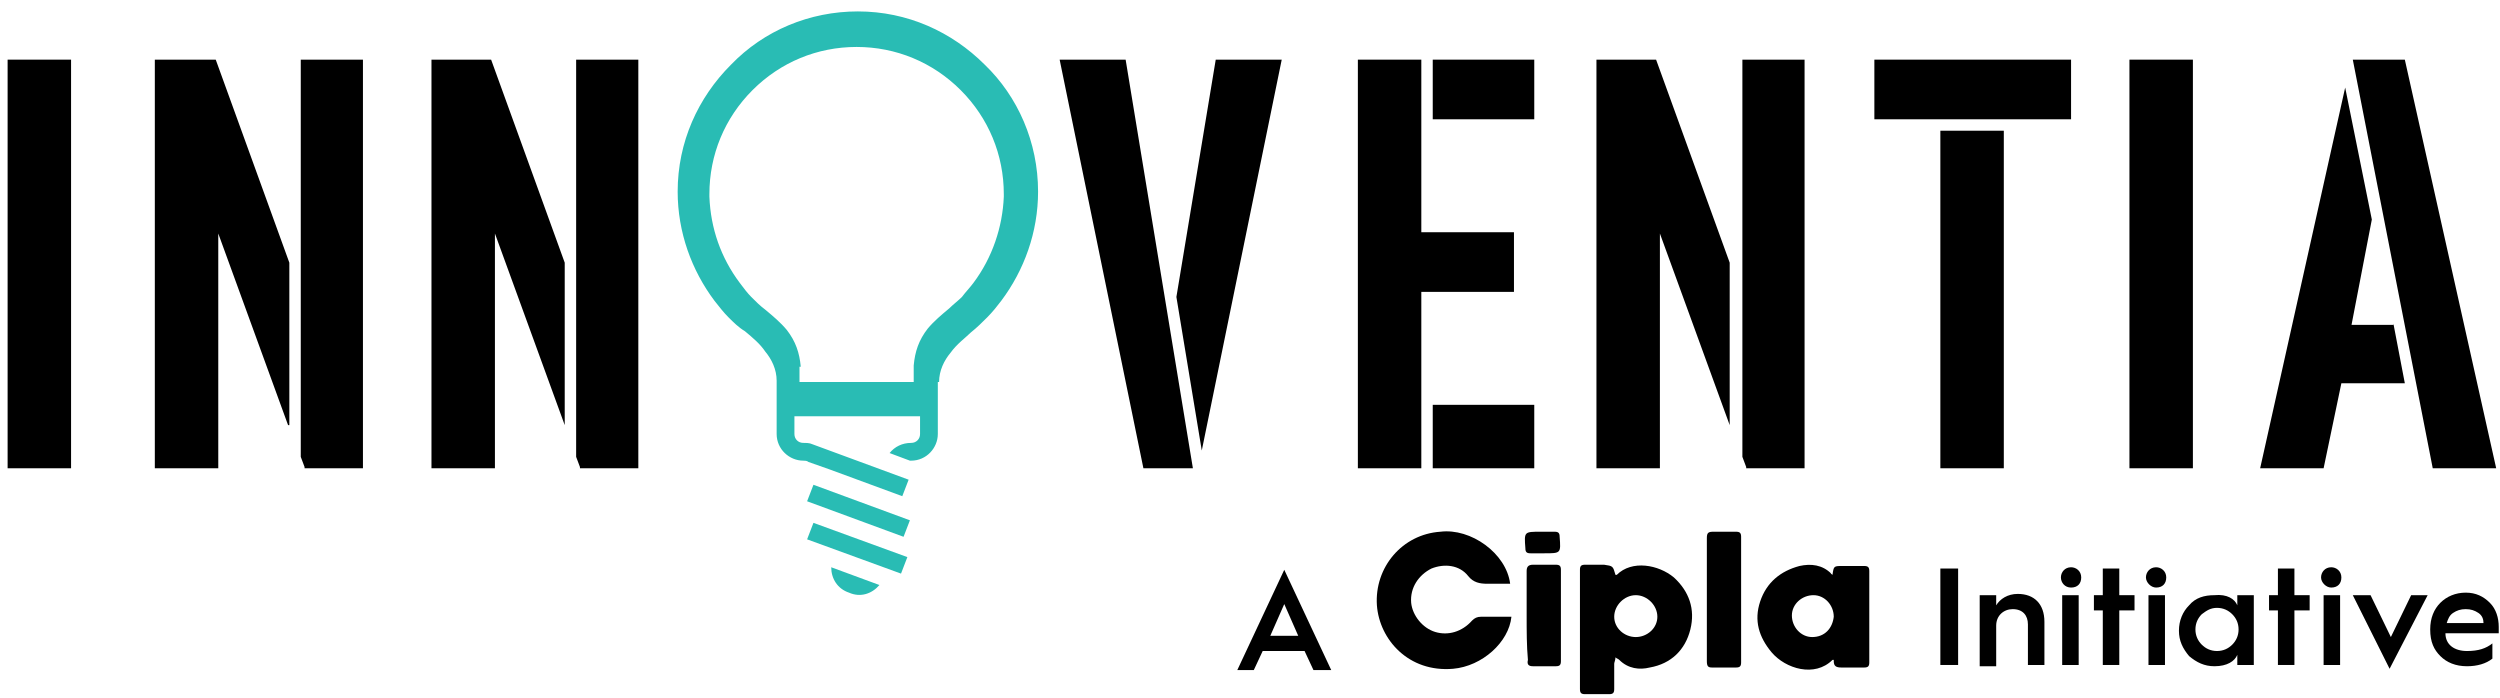 <?xml version="1.0" encoding="UTF-8"?>
<svg width="197px" height="55px" viewBox="0 0 197 55" version="1.1" xmlns="http://www.w3.org/2000/svg" xmlns:xlink="http://www.w3.org/1999/xlink">
    <!-- Generator: Sketch 49.3 (51167) - http://www.bohemiancoding.com/sketch -->
    <title>innoventia_dark</title>
    <desc>Created with Sketch.</desc>
    <defs></defs>
    <g id="innoventia_dark" stroke="none" stroke-width="1" fill="none" fill-rule="evenodd">
        <g id="logo-01">
            <g id="Group">
                <g transform="translate(0, 4)" fill="#000000" fill-rule="nonzero" id="Shape">
                    <polygon points="5.6 0.7 5.6 32.9 0.6 32.9 0.6 0.7"></polygon>
                    <path d="M22.7,29.5 L17.2,14.4 L17.2,32.9 L12.2,32.9 L12.2,0.7 L17,0.7 L22.8,16.7 L22.8,29.5 L22.7,29.5 Z M28.6,0.7 L28.6,32.9 L24,32.9 L24,32.8 L23.7,32 L23.7,0.7 L28.6,0.7 Z"></path>
                    <path d="M44.5,29.5 L39,14.4 L39,32.9 L34,32.9 L34,0.7 L38.7,0.7 L44.5,16.7 L44.5,29.5 Z M50.3,0.7 L50.3,32.9 L45.7,32.9 L45.7,32.8 L45.4,32 L45.4,0.7 L50.3,0.7 Z"></path>
                    <path d="M94,32.9 L90.1,32.9 L83.5,0.7 L88.7,0.7 L94,32.9 Z M92.7,19.4 L95.8,0.7 L101,0.7 L94.7,31.5 L92.7,19.4 Z"></path>
                    <path d="M112,19 L112,32.9 L107,32.9 L107,0.7 L112,0.7 L112,14.3 L119.3,14.3 L119.3,19 L112,19 Z M120.9,0.7 L120.9,5.4 L112.9,5.4 L112.9,0.7 L120.9,0.7 Z M112.9,27.9 L120.9,27.9 L120.9,32.9 L112.9,32.9 L112.9,27.9 Z"></path>
                    <path d="M136.3,29.5 L130.8,14.4 L130.8,32.9 L125.8,32.9 L125.8,0.7 L130.5,0.7 L136.3,16.7 L136.3,29.5 Z M142.2,0.7 L142.2,32.9 L137.6,32.9 L137.6,32.8 L137.3,32 L137.3,0.7 L142.2,0.7 Z"></path>
                    <path d="M163.2,0.7 L163.2,5.4 L147.7,5.4 L147.7,0.7 L163.2,0.7 Z M157.9,6.3 L157.9,32.9 L152.9,32.9 L152.9,6.3 L157.9,6.3 Z"></path>
                    <polygon points="172.8 0.7 172.8 32.9 167.8 32.9 167.8 0.7"></polygon>
                    <path d="M188.6,21.5 L189.5,26.2 L184.5,26.2 L183.1,32.9 L178.1,32.9 L184.8,2.9 L186.9,13.3 L185.3,21.6 L188.6,21.6 L188.6,21.5 Z M191.7,32.9 L185.4,0.7 L189.5,0.7 L196.7,32.9 L191.7,32.9 Z"></path>
                </g>
                <path d="M64.1,41.2 L71.5,43.9 L71,45.2 L63.6,42.5 L64.1,41.2 Z M74,30.1 C74,29.2 74.4,28.4 74.9,27.8 C75.4,27.1 76.1,26.6 76.5,26.2 C77,25.8 77.4,25.4 77.8,25 C78.2,24.6 78.6,24.1 78.9,23.7 C80.7,21.3 81.8,18.3 81.8,15.1 C81.8,11.2 80.2,7.6 77.6,5.1 C75,2.5 71.5,0.9 67.6,0.9 C63.8,0.9 60.2,2.4 57.6,5.1 C55,7.7 53.4,11.2 53.4,15.1 C53.4,18.3 54.5,21.3 56.3,23.7 C56.7,24.2 57,24.6 57.4,25 C57.8,25.4 58.2,25.8 58.7,26.1 C59.3,26.6 59.9,27.1 60.3,27.7 C60.8,28.3 61.2,29.1 61.2,30 L61.2,30.9 L61.2,31.4 L61.2,32.8 L61.2,34.2 C61.2,35.4 62.2,36.3 63.3,36.3 C63.4,36.3 63.6,36.3 63.7,36.4 L65.4,37 L71.1,39.1 L71.6,37.8 L64,35 C63.8,34.9 63.5,34.9 63.3,34.9 C62.9,34.9 62.6,34.6 62.6,34.2 L62.6,32.8 L72.5,32.8 L72.5,34.2 C72.5,34.6 72.2,34.9 71.8,34.9 C71.1,34.9 70.5,35.2 70.1,35.7 L71.7,36.3 C71.7,36.3 71.8,36.3 71.8,36.3 C73,36.3 73.9,35.3 73.9,34.2 L73.9,32.8 L73.9,31.4 L73.9,31 L73.9,30.1 L74,30.1 Z M63.1,28.9 C63,27.8 62.7,26.9 62,26 C61.5,25.4 60.9,24.9 60.3,24.4 C59.9,24.1 59.6,23.8 59.2,23.4 C58.9,23.1 58.6,22.7 58.3,22.3 C56.8,20.3 56,18 55.9,15.5 L55.9,15.3 C55.9,12.2 57.1,9.3 59.3,7.1 C61.5,4.9 64.4,3.7 67.5,3.7 C70.6,3.7 73.5,4.9 75.7,7.1 C77.9,9.3 79.1,12.2 79.1,15.3 L79.1,15.5 C79,17.9 78.2,20.3 76.7,22.3 C76.4,22.7 76.1,23 75.8,23.4 C75.5,23.7 75.1,24 74.8,24.3 C74.2,24.8 73.6,25.3 73.1,25.9 C72.4,26.8 72.1,27.7 72,28.8 L72,30.1 L63,30.1 L63,28.9 L63.1,28.9 Z M64.1,38.2 L71.7,41 L71.2,42.3 L63.6,39.5 L64.1,38.2 Z M69.3,46.1 C68.7,46.8 67.8,47.1 66.9,46.7 C66,46.4 65.5,45.6 65.5,44.7 L69.3,46.1 Z" id="Shape" fill="#29BCB4"></path>
            </g>
            <g id="Group" transform="translate(97, 41)" fill="#000000" fill-rule="nonzero">
                <g transform="translate(11, 0)" id="Shape">
                    <path d="M11,5 C10.9,5 10.7,5 10.6,5 C10.1,5 9.7,5 9.2,5 C8.6,5 8.1,4.9 7.7,4.4 C7,3.5 5.8,3.4 4.8,3.8 C3.8,4.3 3.1,5.3 3.2,6.5 C3.3,7.5 4.1,8.5 5.1,8.8 C6.1,9.1 7.2,8.8 8,7.9 C8.2,7.7 8.4,7.6 8.7,7.6 C9.5,7.6 10.3,7.6 11.1,7.6 C10.9,9.6 8.8,11.5 6.5,11.7 C3,12 0.7,9.4 0.5,6.7 C0.3,3.7 2.5,1.1 5.5,0.9 C7.9,0.6 10.7,2.6 11,5 Z"></path>
                    <path d="M19.3,4.3 C19.4,4.3 19.4,4.3 19.4,4.3 C20.6,3.1 22.7,3.5 23.9,4.5 C25.1,5.6 25.6,7 25.2,8.6 C24.8,10.2 23.7,11.3 22,11.6 C21.2,11.8 20.3,11.7 19.6,11 C19.5,10.9 19.4,10.9 19.3,10.8 C19.3,11 19.2,11.2 19.2,11.3 C19.2,12 19.2,12.6 19.2,13.3 C19.2,13.6 19.1,13.7 18.8,13.7 C18.2,13.7 17.5,13.7 16.9,13.7 C16.6,13.7 16.5,13.6 16.5,13.3 C16.5,10.2 16.5,7.1 16.5,3.9 C16.5,3.6 16.6,3.5 16.9,3.5 C17.4,3.5 17.9,3.5 18.4,3.5 C19.1,3.6 19.1,3.6 19.3,4.3 Z M20.9,9.2 C21.8,9.2 22.6,8.5 22.6,7.6 C22.6,6.7 21.8,5.9 20.9,5.9 C20,5.9 19.2,6.7 19.2,7.6 C19.2,8.5 20,9.2 20.9,9.2 Z"></path>
                    <path d="M36.4,4.3 C36.5,3.6 36.5,3.6 37.2,3.6 C37.8,3.6 38.3,3.6 38.9,3.6 C39.2,3.6 39.3,3.7 39.3,4 C39.3,6.4 39.3,8.8 39.3,11.2 C39.3,11.5 39.2,11.6 38.9,11.6 C38.3,11.6 37.7,11.6 37.1,11.6 C36.7,11.6 36.5,11.5 36.5,11.1 C36.5,11.1 36.5,11 36.5,11 C36.5,11 36.5,11 36.5,11 C36.5,11 36.4,11 36.4,11 C35,12.4 32.7,11.7 31.6,10.4 C30.6,9.2 30.2,7.9 30.7,6.4 C31.2,4.9 32.3,4 33.8,3.6 C34.7,3.4 35.6,3.5 36.3,4.2 C36.2,4.2 36.3,4.2 36.4,4.3 Z M36.5,7.6 C36.5,6.7 35.8,5.9 34.9,5.9 C34,5.9 33.2,6.6 33.2,7.5 C33.2,8.4 33.9,9.2 34.8,9.2 C35.8,9.2 36.4,8.5 36.5,7.6 Z"></path>
                    <path d="M26.5,6.2 C26.5,4.6 26.5,3 26.5,1.4 C26.5,1 26.6,0.9 27,0.9 C27.6,0.9 28.2,0.9 28.8,0.9 C29.1,0.9 29.2,1 29.2,1.3 C29.2,4.6 29.2,7.9 29.2,11.2 C29.2,11.5 29.1,11.6 28.8,11.6 C28.2,11.6 27.5,11.6 26.9,11.6 C26.6,11.6 26.5,11.5 26.5,11.1 C26.5,9.5 26.5,7.8 26.5,6.2 Z"></path>
                    <path d="M12.3,7.5 C12.3,6.3 12.3,5.2 12.3,4 C12.3,3.7 12.4,3.5 12.8,3.5 C13.4,3.5 14,3.5 14.6,3.5 C14.9,3.5 15,3.6 15,3.9 C15,6.3 15,8.7 15,11.1 C15,11.4 14.9,11.5 14.6,11.5 C14,11.5 13.4,11.5 12.8,11.5 C12.5,11.5 12.3,11.4 12.4,11 C12.3,9.9 12.3,8.7 12.3,7.5 Z"></path>
                    <path d="M13.6,2.6 C13.3,2.6 13,2.6 12.6,2.6 C12.3,2.6 12.2,2.5 12.2,2.2 C12.1,0.9 12.1,0.9 13.4,0.9 C13.8,0.9 14.1,0.9 14.5,0.9 C14.8,0.9 14.9,1 14.9,1.3 C15,2.6 15,2.6 13.7,2.6 C13.7,2.6 13.7,2.6 13.6,2.6 Z"></path>
                </g>
                <path d="M0.5,11.8 L4.2,3.9 L7.9,11.8 L6.5,11.8 L5.8,10.3 L2.5,10.3 L1.8,11.8 L0.5,11.8 Z M3.1,9.1 L5.3,9.1 L4.2,6.6 L3.1,9.1 Z" id="Shape"></path>
                <g transform="translate(55, 3)" id="Shape">
                    <polygon points="0.9 8.4 0.9 0.8 2.3 0.8 2.3 8.4"></polygon>
                    <path d="M4,8.4 L4,2.9 L5.3,2.9 L5.3,3.7 C5.6,3.2 6.2,2.8 7,2.8 C8.3,2.8 9.1,3.6 9.1,5 L9.1,8.4 L7.8,8.4 L7.8,5.2 C7.8,4.5 7.4,4 6.6,4 C5.9,4 5.3,4.5 5.3,5.3 L5.3,8.5 L4,8.5 L4,8.4 Z"></path>
                    <path d="M10.4,1.5 C10.4,1.1 10.7,0.7 11.2,0.7 C11.6,0.7 12,1 12,1.5 C12,2 11.7,2.3 11.2,2.3 C10.7,2.3 10.4,1.9 10.4,1.5 Z M10.5,8.4 L10.5,2.9 L11.8,2.9 L11.8,8.4 L10.5,8.4 Z"></path>
                    <polygon points="13.7 8.4 13.7 4.1 13 4.1 13 2.9 13.7 2.9 13.7 0.8 15 0.8 15 2.9 16.2 2.9 16.2 4.1 15 4.1 15 8.4"></polygon>
                    <path d="M17.1,1.5 C17.1,1.1 17.4,0.7 17.9,0.7 C18.3,0.7 18.7,1 18.7,1.5 C18.7,2 18.4,2.3 17.9,2.3 C17.5,2.3 17.1,1.9 17.1,1.5 Z M17.3,8.4 L17.3,2.9 L18.6,2.9 L18.6,8.4 L17.3,8.4 Z"></path>
                    <path d="M24.3,3.7 L24.3,2.9 L25.6,2.9 L25.6,8.4 L24.3,8.4 L24.3,7.6 C24.1,8.1 23.5,8.5 22.5,8.5 C21.7,8.5 21.1,8.2 20.5,7.7 C20,7.1 19.7,6.5 19.7,5.7 C19.7,4.9 20,4.2 20.5,3.7 C21,3.1 21.7,2.9 22.5,2.9 C23.5,2.8 24.1,3.2 24.3,3.7 Z M23.9,6.8 C24.2,6.5 24.4,6.1 24.4,5.6 C24.4,5.1 24.2,4.7 23.9,4.4 C23.6,4.1 23.2,3.9 22.7,3.9 C22.2,3.9 21.9,4.1 21.5,4.4 C21.2,4.7 21,5.1 21,5.6 C21,6.1 21.2,6.5 21.5,6.8 C21.8,7.1 22.2,7.3 22.7,7.3 C23.2,7.3 23.6,7.1 23.9,6.8 Z"></path>
                    <polygon points="27.5 8.4 27.5 4.1 26.8 4.1 26.8 2.9 27.5 2.9 27.5 0.8 28.8 0.8 28.8 2.9 30 2.9 30 4.1 28.8 4.1 28.8 8.4"></polygon>
                    <path d="M30.9,1.5 C30.9,1.1 31.2,0.7 31.7,0.7 C32.1,0.7 32.5,1 32.5,1.5 C32.5,2 32.2,2.3 31.7,2.3 C31.3,2.3 30.9,1.9 30.9,1.5 Z M31.1,8.4 L31.1,2.9 L32.4,2.9 L32.4,8.4 L31.1,8.4 Z"></path>
                    <polygon points="36.3 8.7 33.4 2.9 34.8 2.9 36.4 6.2 38 2.9 39.3 2.9"></polygon>
                    <path d="M39.5,5.6 C39.5,4.7 39.8,4 40.3,3.5 C40.8,3 41.5,2.7 42.3,2.7 C43.1,2.7 43.7,3 44.2,3.5 C44.7,4 44.9,4.7 44.9,5.4 C44.9,5.6 44.9,5.7 44.9,5.9 L40.7,5.9 C40.7,6.8 41.4,7.3 42.4,7.3 C43.3,7.3 43.9,7.1 44.4,6.7 L44.4,7.9 C43.9,8.3 43.2,8.5 42.4,8.5 C41.5,8.5 40.8,8.2 40.3,7.7 C39.8,7.2 39.5,6.6 39.5,5.6 Z M43.7,5.1 C43.7,4.8 43.6,4.5 43.3,4.3 C43,4.1 42.7,4 42.3,4 C41.9,4 41.6,4.1 41.3,4.3 C41,4.5 40.9,4.8 40.8,5.1 L43.7,5.1 Z"></path>
                </g>
            </g>
        </g>
    </g>
</svg>